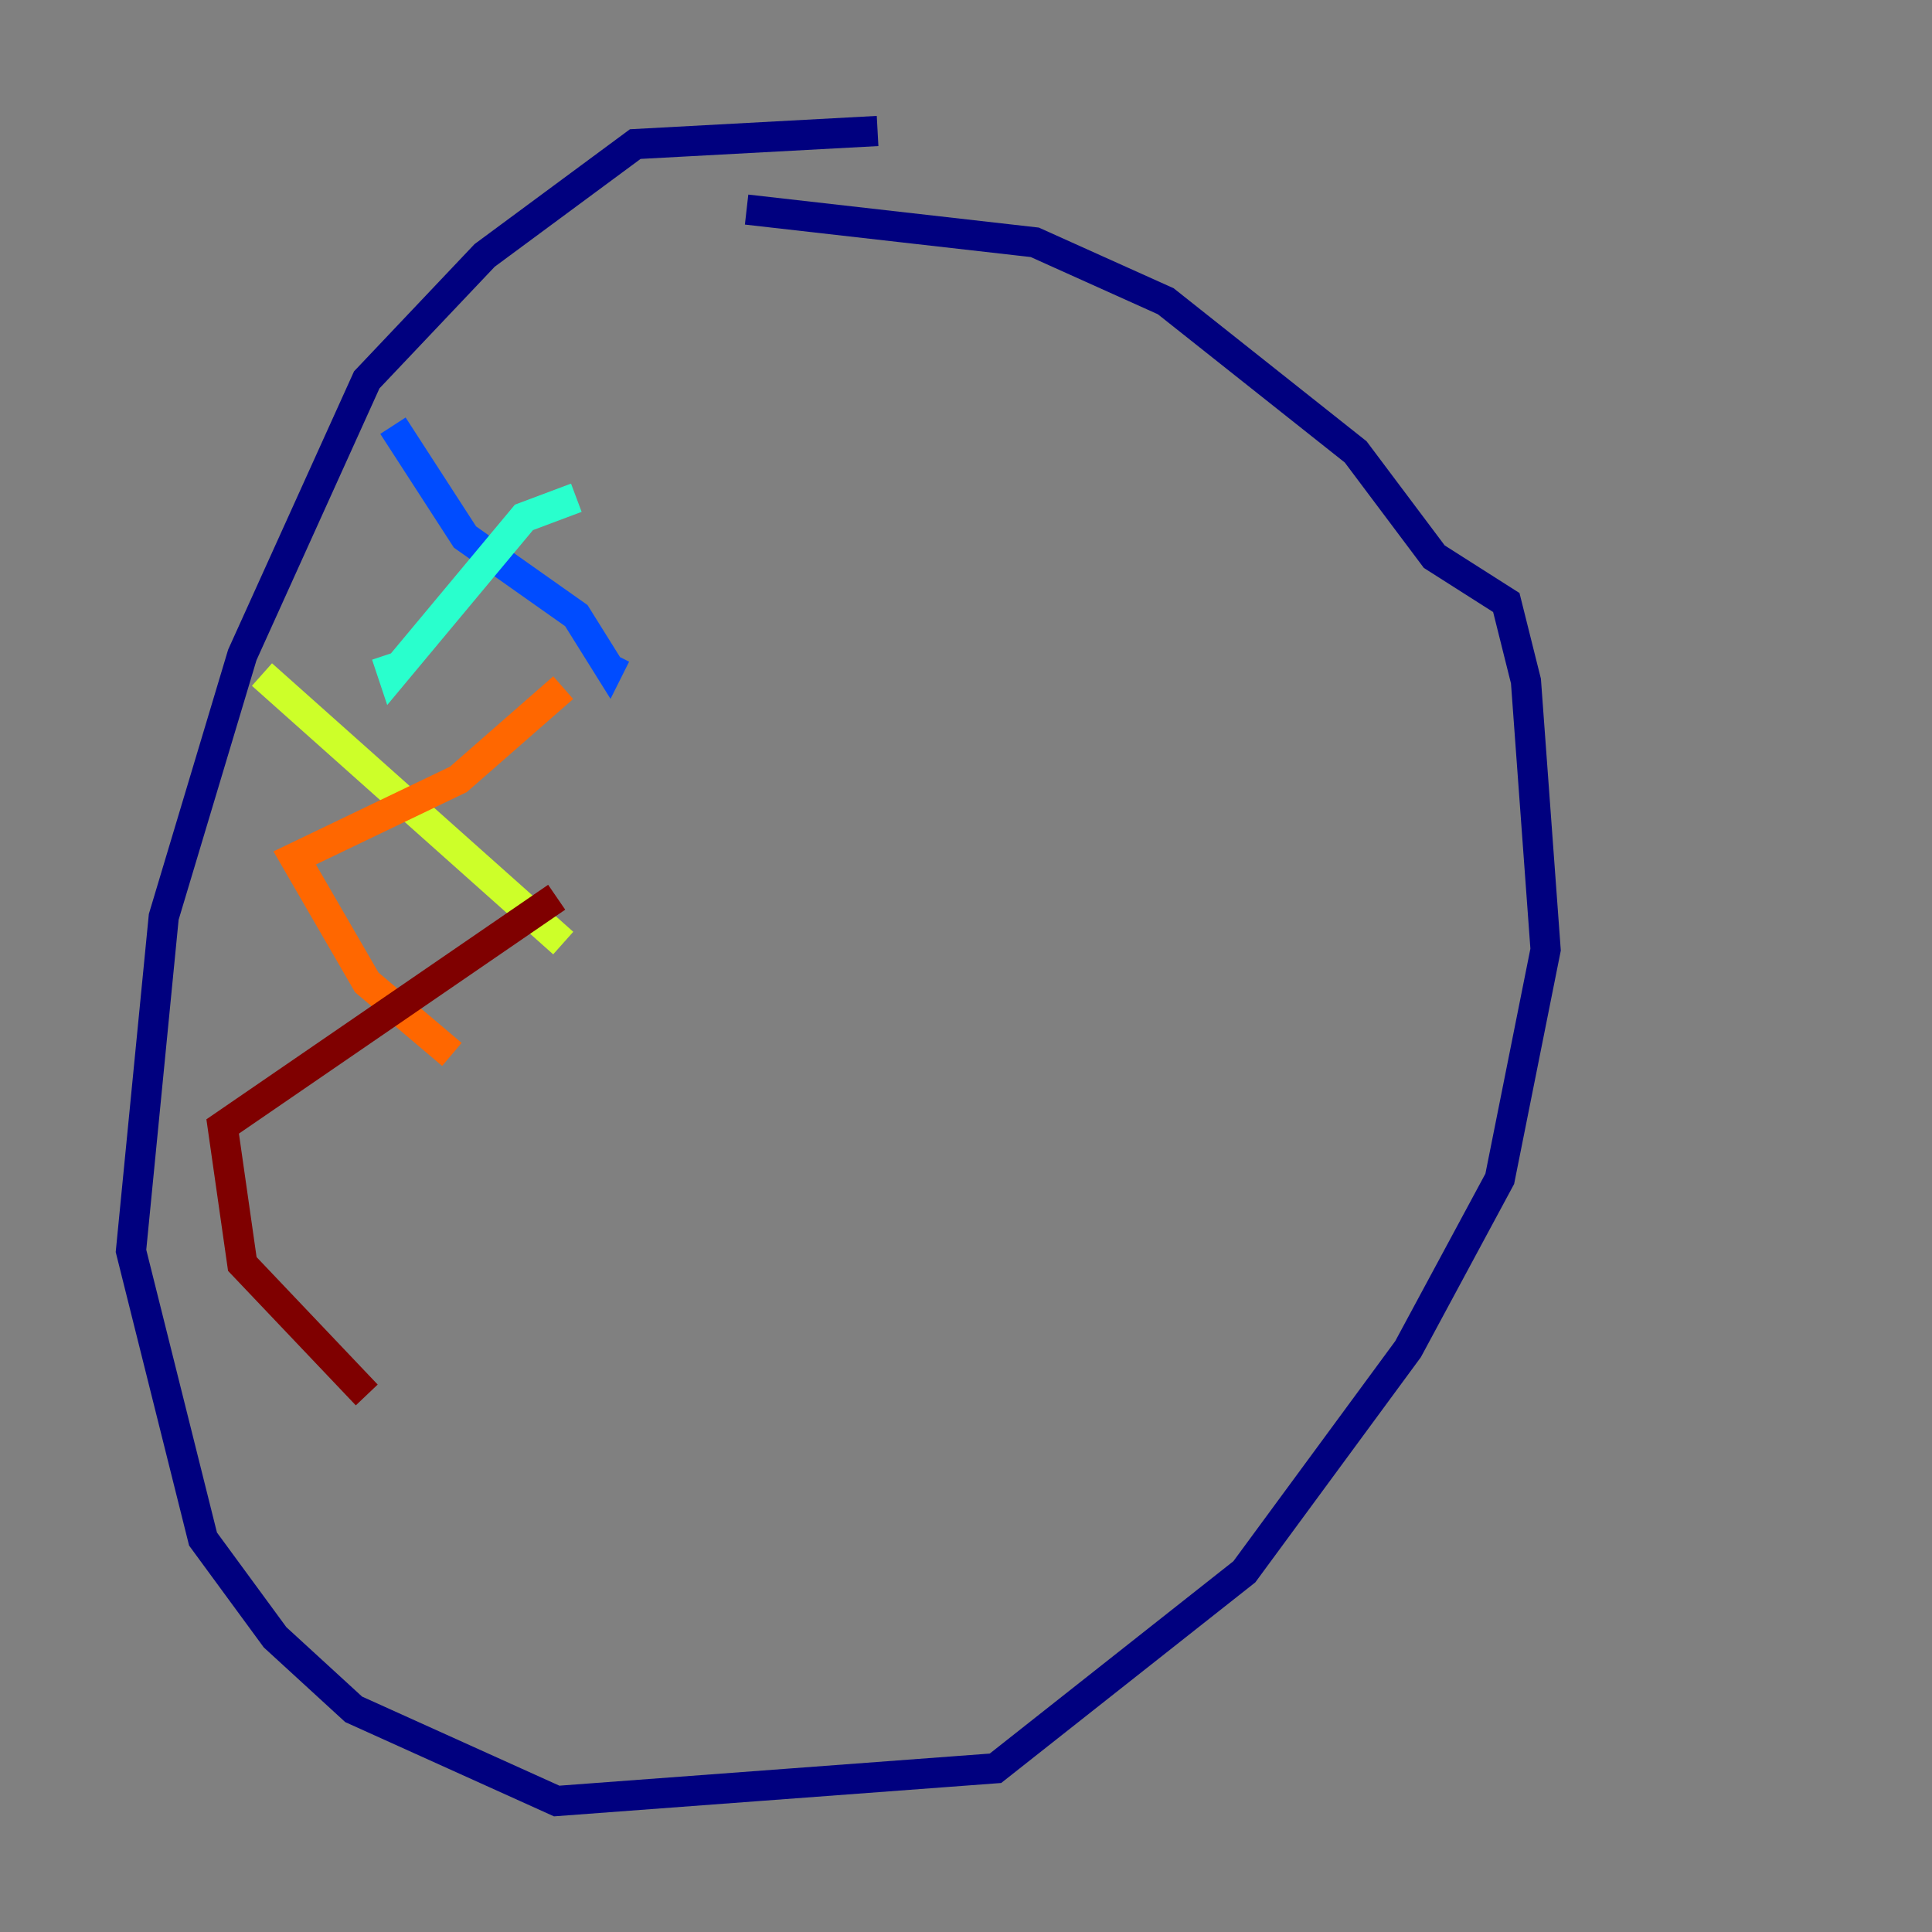 <?xml version="1.0" encoding="utf-8" ?>
<svg baseProfile="tiny" height="128" version="1.2" viewBox="0,0,128,128" width="128" xmlns="http://www.w3.org/2000/svg" xmlns:ev="http://www.w3.org/2001/xml-events" xmlns:xlink="http://www.w3.org/1999/xlink"><rect x="0" y="0" width="128" height="128" fill="#808080" stroke="none"/><defs /><polyline fill="none" points="58.142,8.678 42.088,9.546 32.108,16.922 24.298,25.166 16.054,43.39 10.848,60.746 8.678,82.875 13.451,101.966 18.224,108.475 23.43,113.248 36.881,119.322 65.953,117.153 82.441,104.136 93.288,89.383 99.363,78.102 102.4,62.915 101.098,45.125 99.797,39.919 95.024,36.881 89.817,29.939 77.234,19.959 68.556,16.054 49.464,13.885" stroke="#00007f" stroke-width="2" /><polyline fill="none" points="26.034,28.203 30.807,35.58 38.183,40.786 40.352,44.258 40.786,43.39" stroke="#004cff" stroke-width="2" /><polyline fill="none" points="38.183,32.976 34.712,34.278 26.034,44.691 25.6,43.39" stroke="#29ffcd" stroke-width="2" /><polyline fill="none" points="17.356,44.691 37.315,62.481" stroke="#cdff29" stroke-width="2" /><polyline fill="none" points="37.315,45.559 30.373,51.634 19.525,56.841 24.298,65.085 29.939,69.858" stroke="#ff6700" stroke-width="2" /><polyline fill="none" points="36.881,59.444 14.752,74.63 16.054,83.742 24.298,92.42" stroke="#7f0000" stroke-width="2" /></svg>